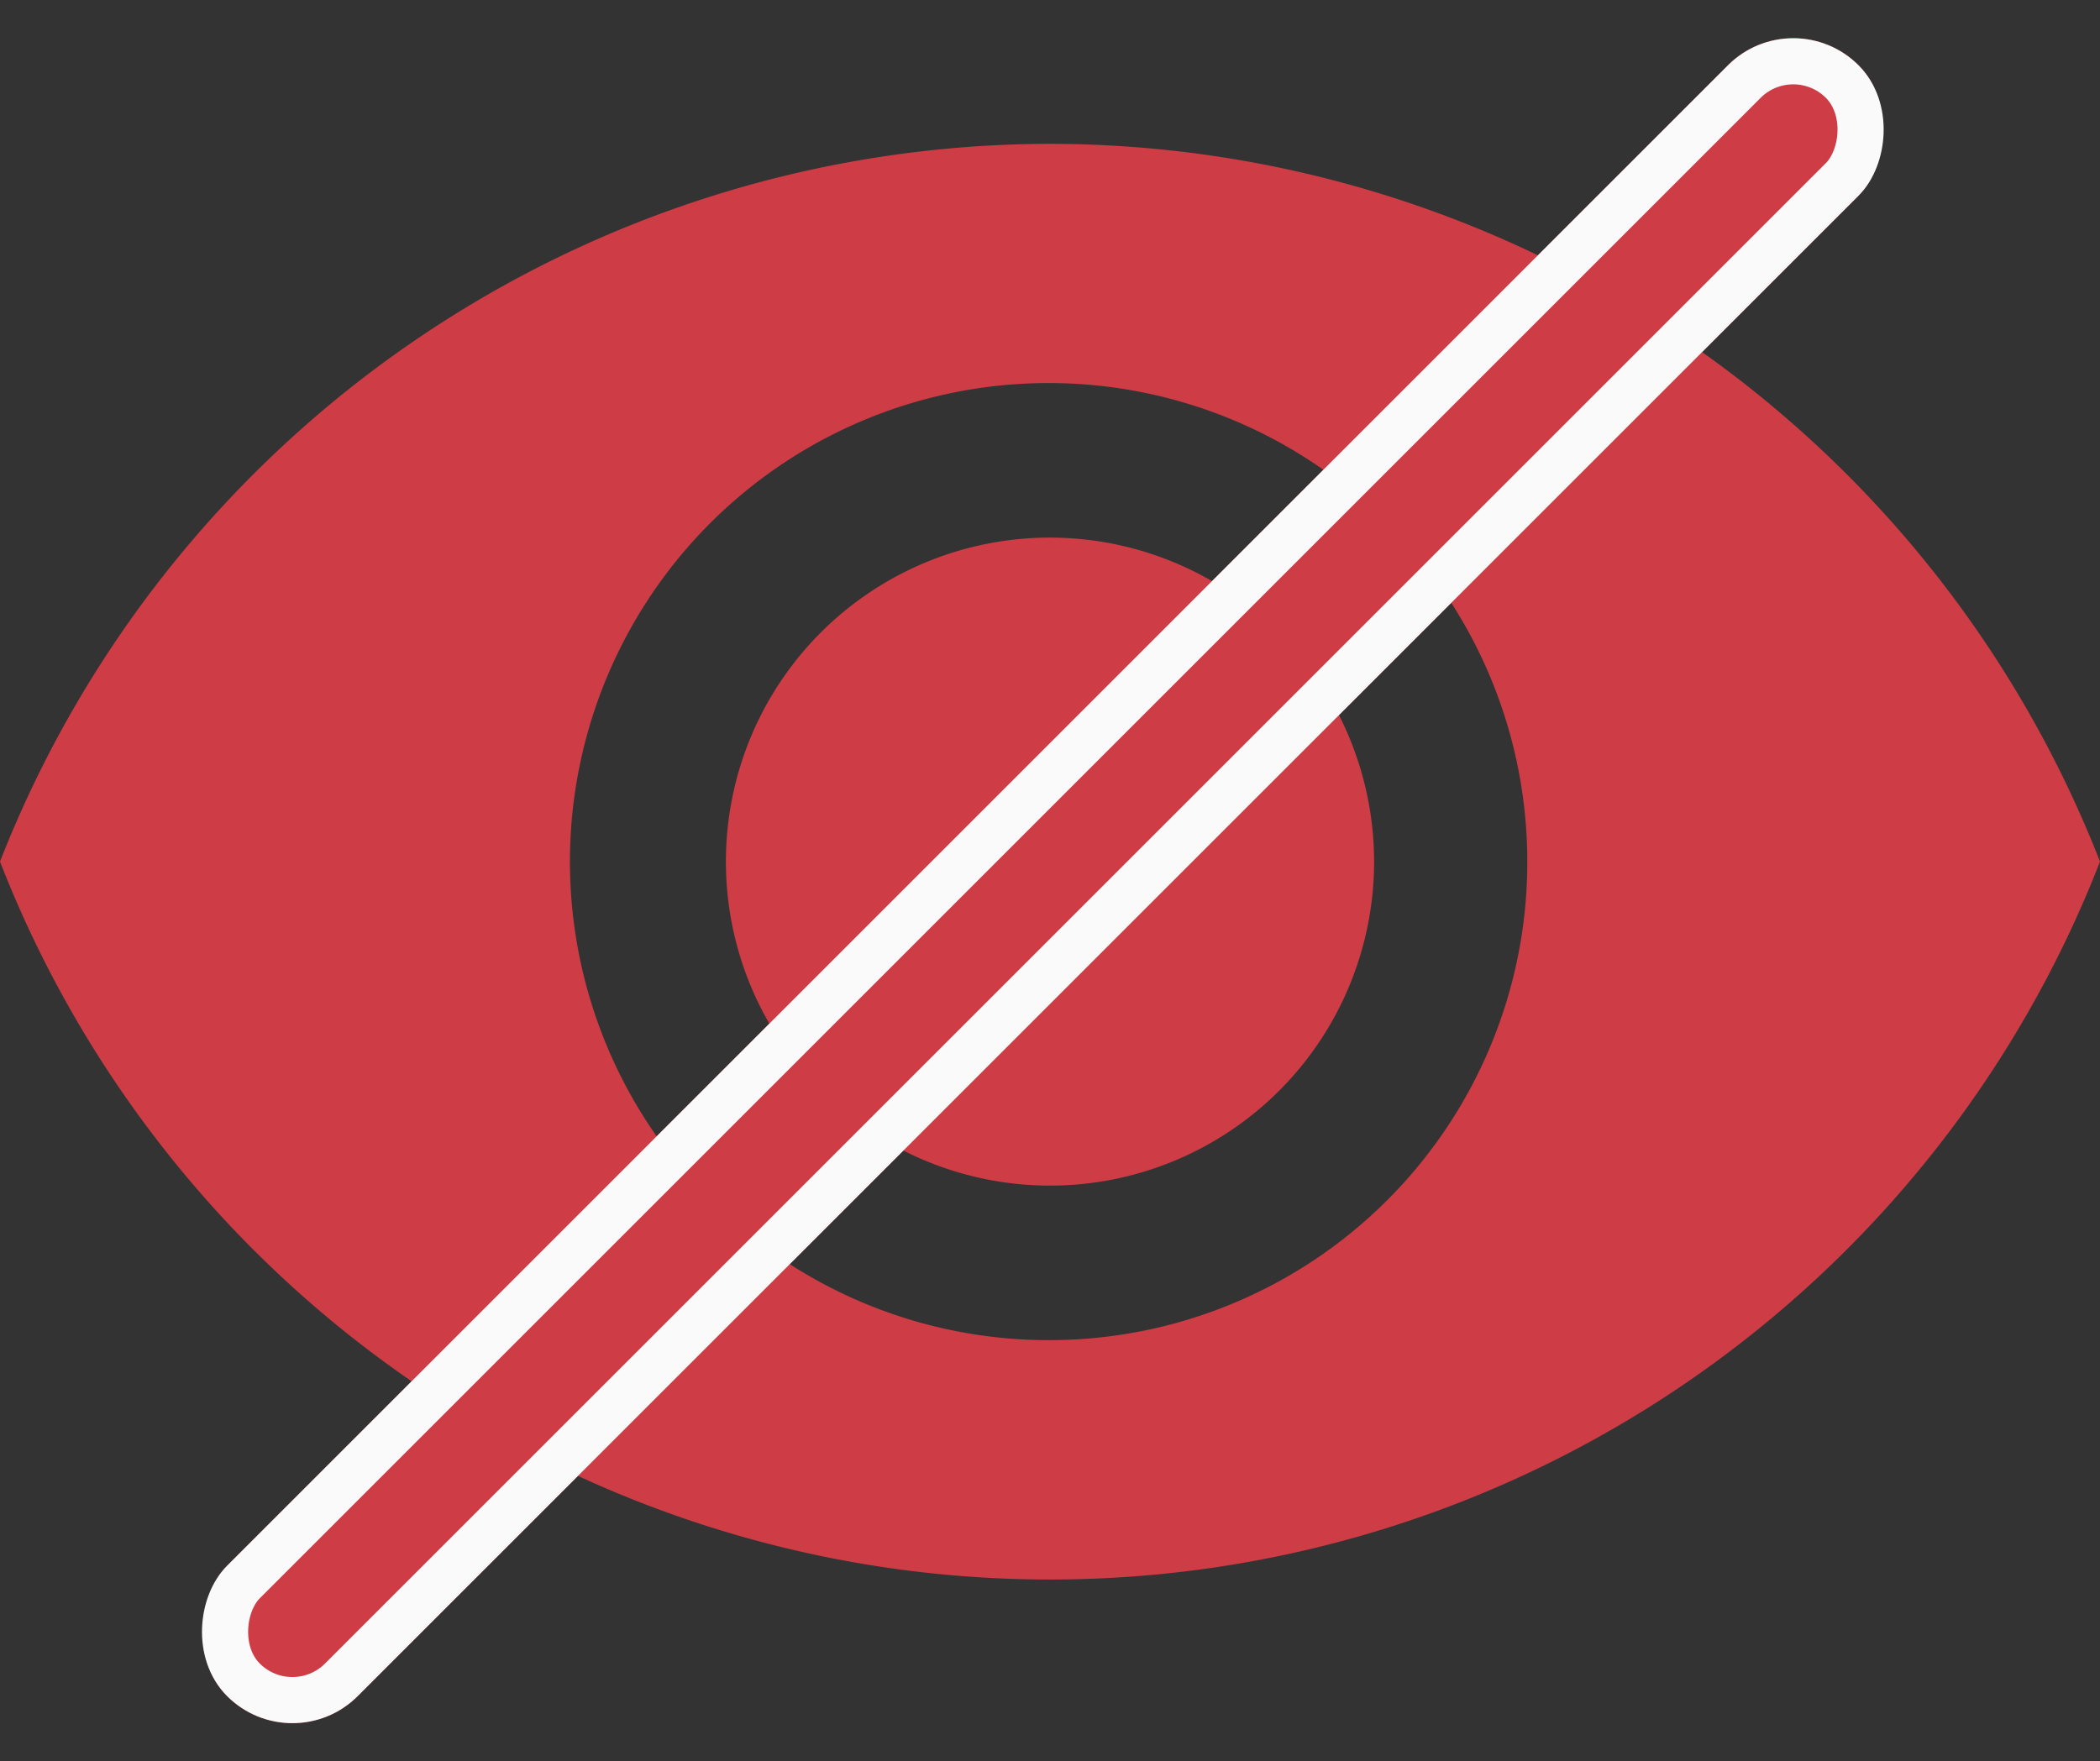 <svg xmlns="http://www.w3.org/2000/svg" width="22.756" height="19.092" viewBox="0 0 22.756 19.092"><rect x="0" y="0" width="22.756" height="19.092" fill="#333333" stroke="none"/><defs><style>.a,.b{fill:#ce3c45;}.b{stroke:#fafafa;stroke-width:0.5px;}.c{stroke:none;}.d{fill:none;}</style></defs><g transform="translate(0 1.559)"><path class="a" d="M174.179,170.667a3.512,3.512,0,1,0,3.512,3.512A3.515,3.515,0,0,0,174.179,170.667Z" transform="translate(-162.801 -166.399)"/><path class="a" d="M11.378,74.667A12.234,12.234,0,0,0,0,82.447a12.209,12.209,0,0,0,22.756,0A12.229,12.229,0,0,0,11.378,74.667Zm0,12.967a5.187,5.187,0,1,1,5.172-5.187A5.181,5.181,0,0,1,11.378,87.634Z" transform="translate(0 -74.667)"/></g><g class="b" transform="translate(19.432 0) rotate(45)"><rect class="c" width="2" height="25" rx="1"/><rect class="d" x="0.25" y="0.25" width="1.5" height="24.5" rx="0.75"/></g></svg>